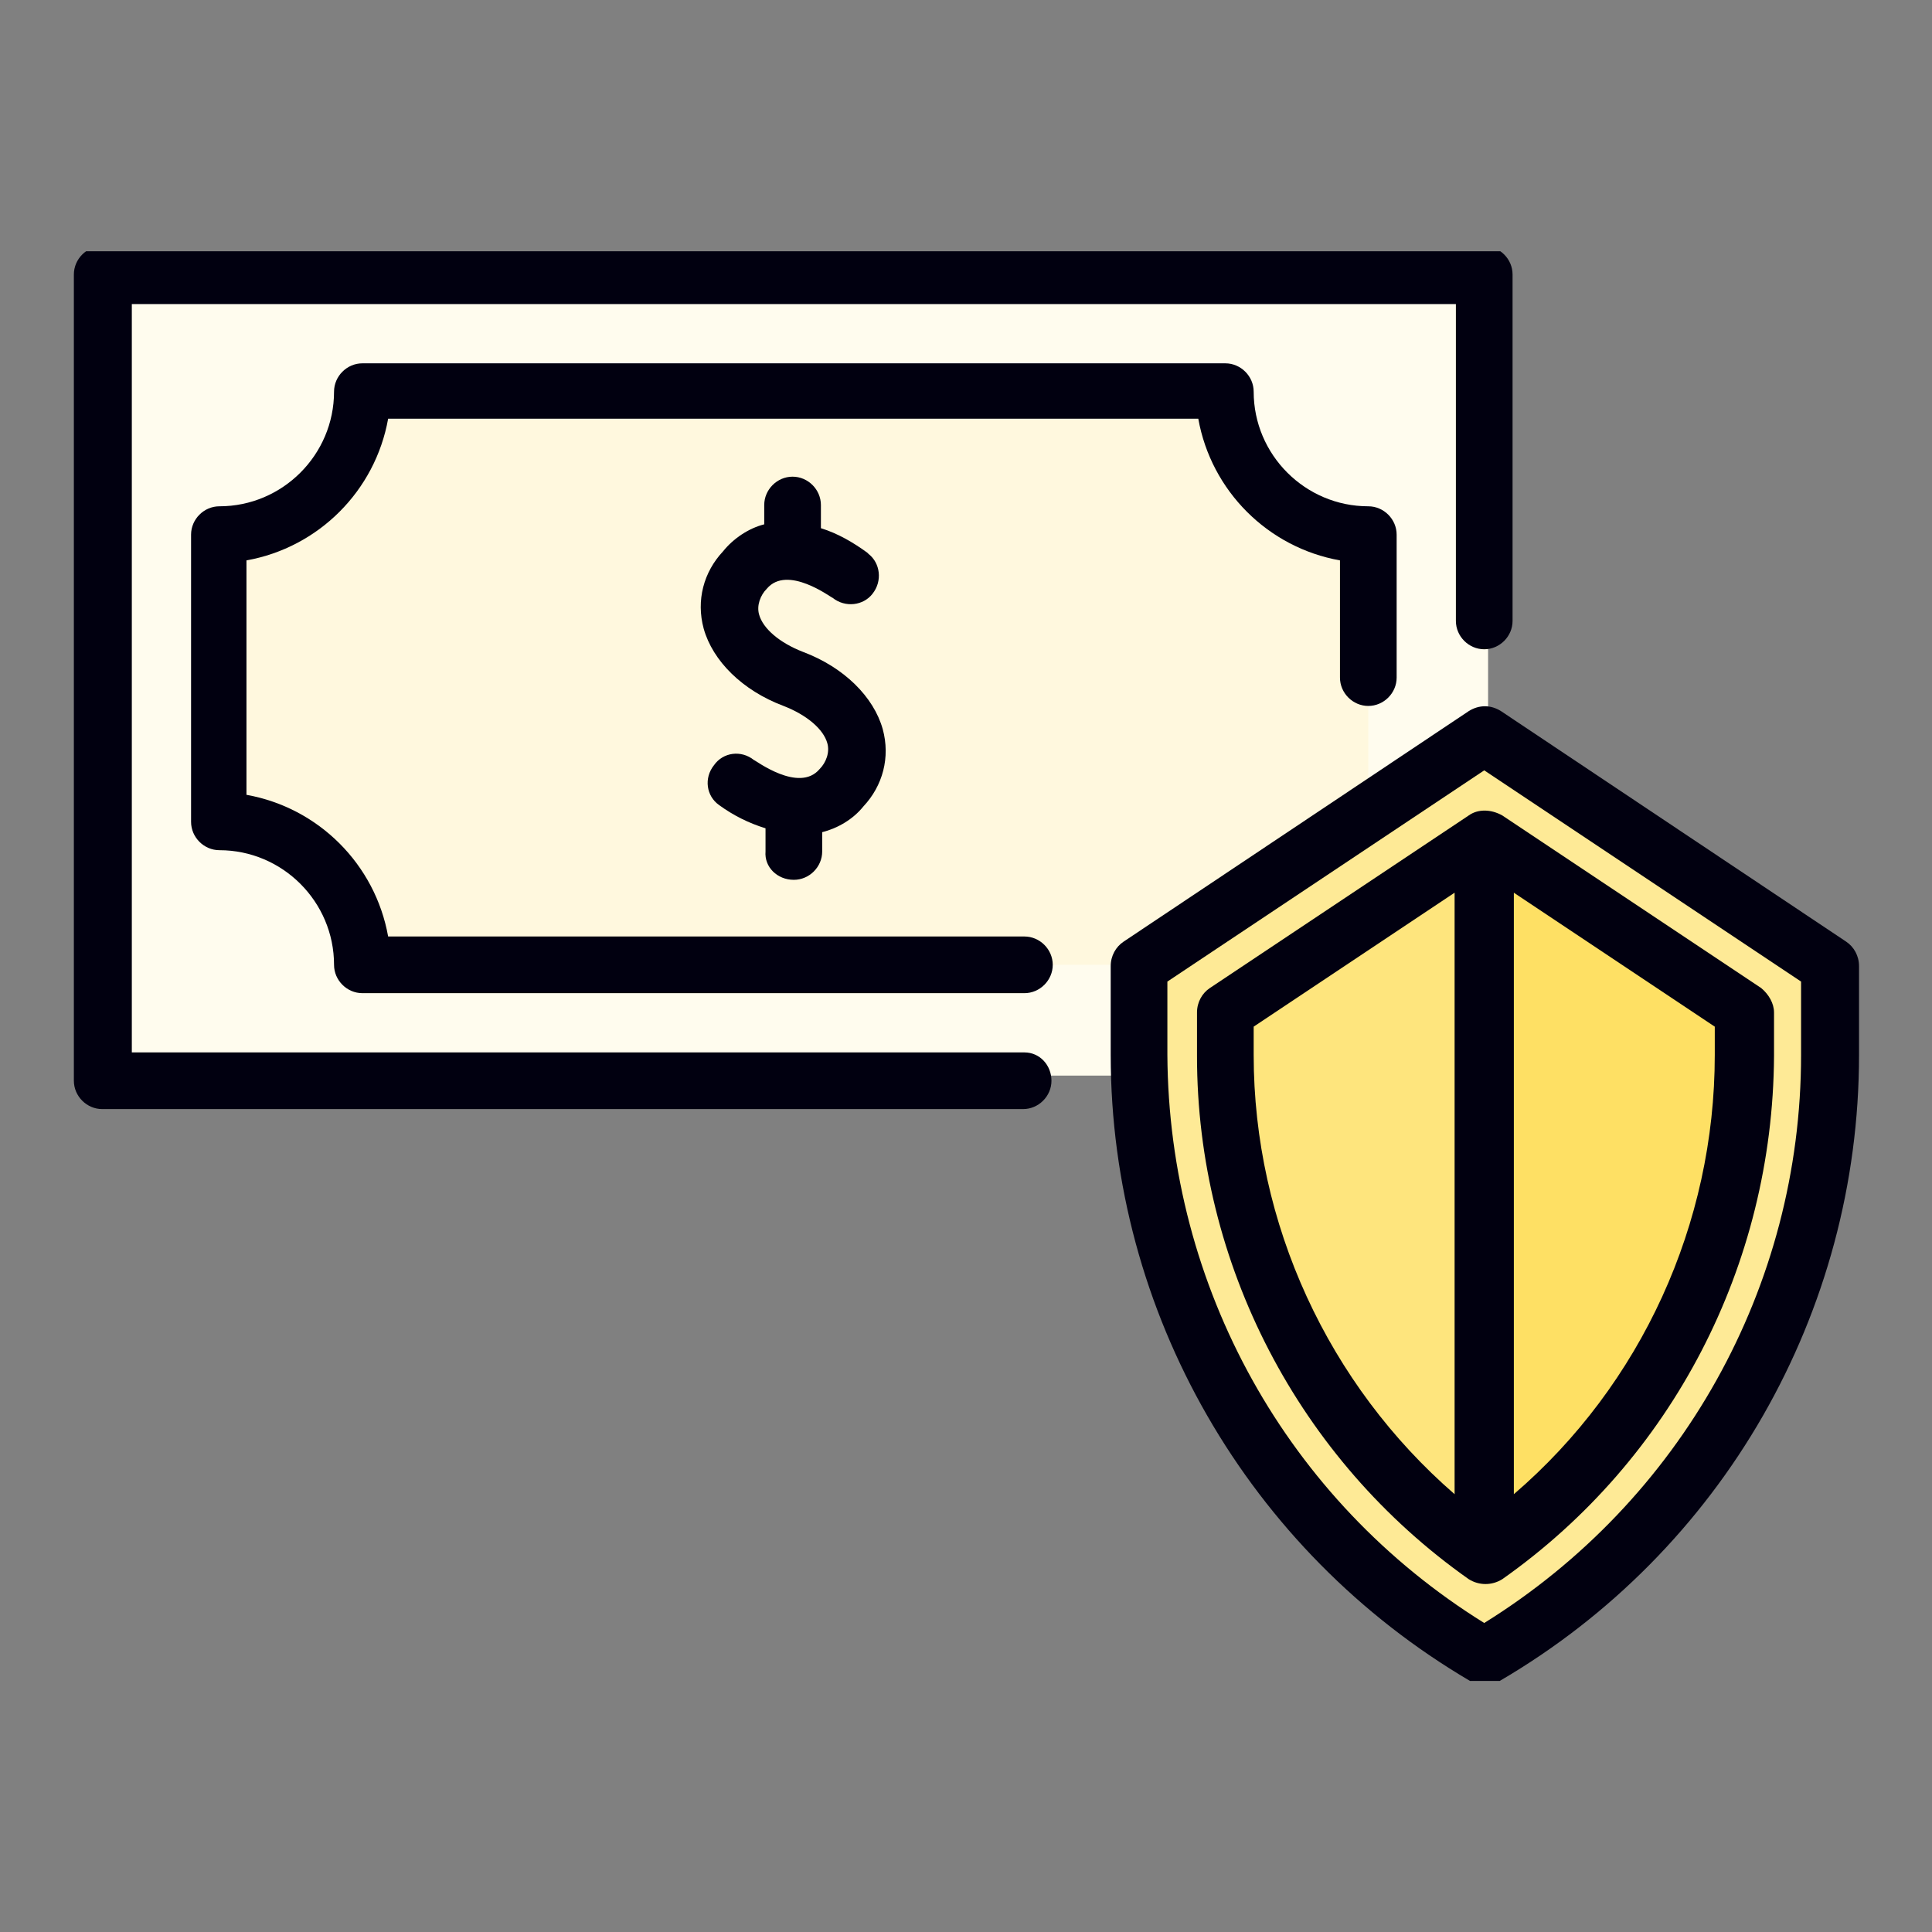 <svg xmlns="http://www.w3.org/2000/svg" xmlns:xlink="http://www.w3.org/1999/xlink" id="Layer_1" x="0px" y="0px" width="150px" height="150px" viewBox="0 0 150 150" style="enable-background:new 0 0 150 150;" xml:space="preserve"><rect x="0" y="0" width="150" height="150" fill="#808080" stroke="none"/><style type="text/css">	.st0{clip-path:url(#SVGID_00000005253647375206435390000018141794442040363145_);}	.st1{fill:#FEEA96;}	.st2{fill:#FFFBEC;}	.st3{fill:#010010;}	.st4{fill:#FFFCEE;}	.st5{fill:#FEE57D;}	.st6{clip-path:url(#SVGID_00000149374567685672889890000002927782041651789708_);}	.st7{clip-path:url(#SVGID_00000059312137971157913580000011473252856636427445_);}	.st8{fill:#FFF8DE;}	.st9{fill:#FEE064;}</style><g id="Group_115" transform="translate(0.235 15.609)">	<rect id="Rectangle_135" x="7.3" y="5.9" class="st4" width="108" height="62"></rect>	<g id="Group_113">		<g>			<defs>				<rect id="SVGID_00000127040748043535679120000013269433107713404554_" x="5.3" y="3.9" width="139" height="111"></rect>			</defs>			<clipPath id="SVGID_00000152251928218821547920000010940682573301681833_">				<use xlink:href="#SVGID_00000127040748043535679120000013269433107713404554_" style="overflow:visible;"></use>			</clipPath>			<g id="Group_112" style="clip-path:url(#SVGID_00000152251928218821547920000010940682573301681833_);">				<path id="Path_72" class="st8" d="M27.8,59.4c0-6.2-5-11.2-11.2-11.2V25.8c6.2,0,11.2-5,11.2-11.2h67c0,6.2,5,11.2,11.2,11.2     v22.3c-6.2,0-11.2,5-11.2,11.2H27.8z"></path>				<path id="Path_73" class="st1" d="M115,113c-16.6-9.7-26.8-27.5-26.8-46.7v-6.9L115,41.5l26.8,17.9v6.9     C141.8,85.5,131.6,103.3,115,113"></path>				<path id="Path_74" class="st5" d="M115,105c-12.6-8.9-20.1-23.3-20.1-38.7V63L115,49.5L135.1,63v3.4     C135.1,81.7,127.6,96.2,115,105"></path>				<path id="Path_75" class="st9" d="M135.1,66.3V63L115,49.5V105C127.6,96.2,135.1,81.7,135.1,66.3"></path>				<path id="Path_76" class="st3" d="M79.3,57.1H29.9c-1-5.6-5.4-10-11-11V27.9c5.6-1,10-5.4,11-11h62.9c1,5.6,5.4,10,11,11V37     c0,1.2,1,2.2,2.2,2.2s2.2-1,2.2-2.2l0,0V25.9c0-1.2-1-2.2-2.2-2.2c-4.9,0-8.9-4-8.9-8.9c0-1.2-1-2.2-2.2-2.2c0,0,0,0,0,0h-67     c-1.2,0-2.2,1-2.2,2.2c0,4.9-4,8.9-8.9,8.9c-1.2,0-2.2,1-2.2,2.2v22.3c0,1.2,1,2.2,2.2,2.2c4.9,0,8.9,4,8.9,8.9     c0,1.2,1,2.2,2.2,2.2h51.4c1.2,0,2.2-1,2.2-2.2S80.5,57.1,79.3,57.1"></path>				<path id="Path_77" class="st3" d="M79.3,66.1H10V8h102.8v24.6c0,1.2,1,2.2,2.2,2.2s2.2-1,2.2-2.2V5.7c0-1.2-1-2.2-2.2-2.2H7.7     c-1.2,0-2.2,1-2.2,2.2v62.6c0,1.2,1,2.2,2.2,2.2h71.5c1.2,0,2.2-1,2.2-2.2S80.5,66.1,79.3,66.1"></path>				<path id="Path_78" class="st3" d="M61.4,52.7c1.2,0,2.2-1,2.2-2.2v-1.5c1.2-0.3,2.4-1,3.2-2c1.5-1.6,2.1-3.8,1.5-6     c-0.7-2.5-3-4.8-6.2-6c-1.8-0.7-3.1-1.8-3.4-2.9c-0.2-0.7,0.1-1.5,0.6-2c1.6-1.9,5,0.7,5.1,0.7c1,0.8,2.4,0.6,3.1-0.3     c0.8-1,0.6-2.4-0.3-3.1c0,0,0,0-0.1-0.1c-1.1-0.8-2.3-1.5-3.6-1.9v-1.8c0-1.2-1-2.2-2.2-2.2c-1.2,0-2.2,1-2.2,2.2v1.5     c-1.2,0.3-2.4,1.1-3.2,2.1c-1.5,1.6-2.1,3.8-1.5,6c0.7,2.5,3,4.8,6.2,6c1.8,0.7,3.1,1.8,3.4,2.9c0.2,0.7-0.1,1.5-0.6,2     c-1.6,1.9-5-0.7-5.1-0.7c-1-0.8-2.4-0.6-3.1,0.4c-0.8,1-0.6,2.4,0.4,3.1c1.1,0.8,2.3,1.4,3.6,1.8v1.8     C59.1,51.7,60.1,52.7,61.4,52.7"></path>				<path id="Path_79" class="st3" d="M143.1,57.5l-26.8-17.9c-0.8-0.5-1.7-0.5-2.5,0L87,57.5c-0.6,0.4-1,1.1-1,1.9v6.9     c0,20,10.7,38.5,27.9,48.6c0.7,0.4,1.6,0.4,2.3,0c17.3-10.1,27.9-28.6,27.9-48.6v-6.9C144.1,58.6,143.7,57.9,143.1,57.5      M139.6,66.3c0,18-9.3,34.6-24.6,44.1c-15.3-9.5-24.5-26.1-24.6-44.1v-5.7L115,44.2l24.6,16.4V66.3z"></path>				<path id="Path_80" class="st3" d="M113.8,47.7L93.7,61.1c-0.6,0.4-1,1.1-1,1.9v3.4c0,16.1,7.9,31.3,21.1,40.6     c0.8,0.5,1.8,0.5,2.6,0c13.2-9.3,21-24.4,21.1-40.6V63c0-0.7-0.4-1.4-1-1.9l-20.1-13.4C115.5,47.2,114.5,47.2,113.8,47.7      M97.1,66.3v-2.2l15.6-10.4v46.7C102.9,91.9,97.1,79.4,97.1,66.3 M132.9,66.3c0,13.1-5.7,25.6-15.6,34.1V53.7l15.6,10.4     L132.9,66.3z"></path>			</g>		</g>	</g></g></svg>